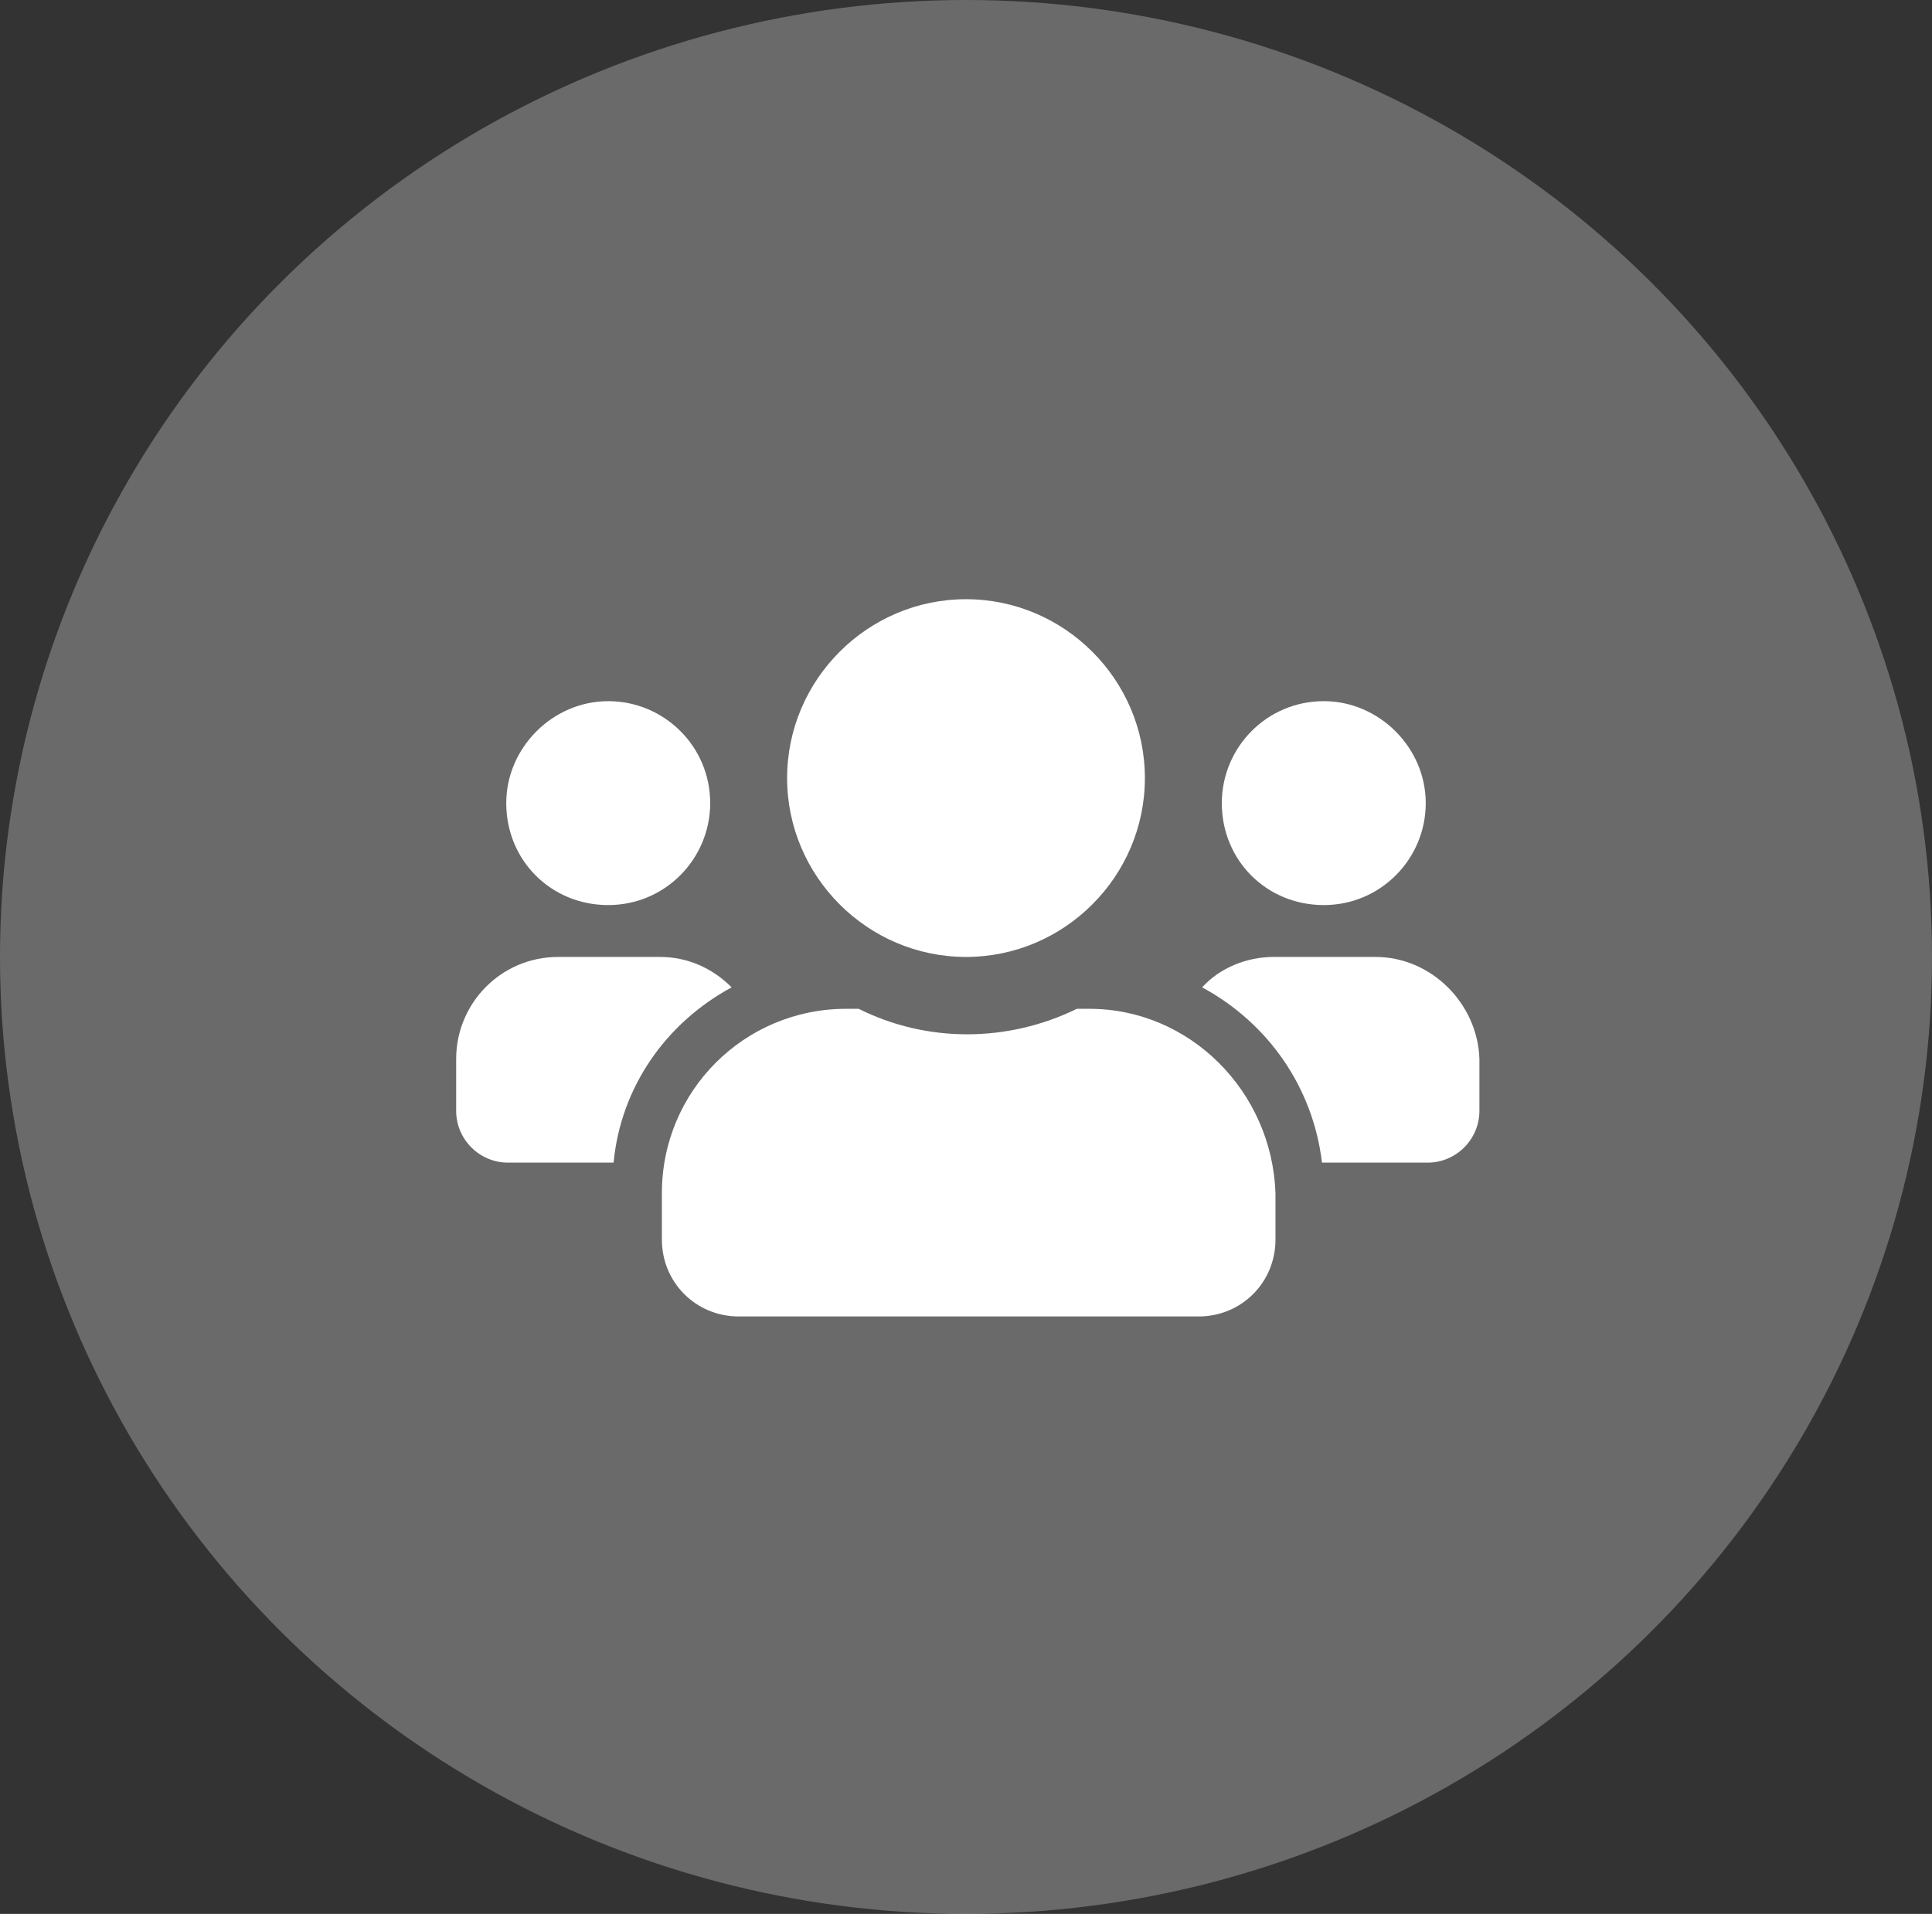 <?xml version="1.0" encoding="utf-8"?>
<!-- Generator: Adobe Illustrator 25.1.0, SVG Export Plug-In . SVG Version: 6.00 Build 0)  -->
<svg version="1.1" id="Layer_1" xmlns="http://www.w3.org/2000/svg" xmlns:xlink="http://www.w3.org/1999/xlink" x="0px" y="0px"
	 viewBox="0 0 108 107" style="enable-background:new 0 0 108 107;" xml:space="preserve">
<rect x="0" y="0" width="108" height="107" fill="#333333" stroke="none"/>
<style type="text/css">
	.st0{opacity:0.27;fill:#FFFFFF;enable-background:new    ;}
	.st1{fill:#FFFFFF;}
</style>
<ellipse id="Ellipse_30" class="st0" cx="54" cy="53.5" rx="54" ry="53.5"/>
<path id="Icon_awesome-users" class="st1" d="M34,50.6c3.2,0,5.7-2.6,5.7-5.7c0-3.2-2.6-5.7-5.7-5.7s-5.7,2.6-5.7,5.7c0,0,0,0,0,0
	C28.3,48.1,30.8,50.6,34,50.6z M74,50.6c3.2,0,5.7-2.6,5.7-5.7s-2.6-5.7-5.7-5.7c-3.2,0-5.7,2.6-5.7,5.7l0,0
	C68.3,48.1,70.8,50.6,74,50.6L74,50.6z M76.9,53.5h-5.7c-1.5,0-3,0.6-4,1.7c3.7,2,6.2,5.6,6.7,9.8h5.9c1.6,0,2.9-1.3,2.9-2.9
	c0,0,0,0,0,0v-2.9C82.6,56.1,80,53.5,76.9,53.5L76.9,53.5z M54,53.5c5.5,0,10-4.5,10-10s-4.5-10-10-10s-10,4.5-10,10
	C44,49,48.5,53.5,54,53.5C54,53.5,54,53.5,54,53.5L54,53.5z M60.9,56.4h-0.7c-3.9,1.9-8.4,1.9-12.2,0h-0.7
	c-5.7,0-10.3,4.6-10.3,10.3v2.6c0,2.4,1.9,4.3,4.3,4.3h25.7c2.4,0,4.3-1.9,4.3-4.3v-2.6C71.1,61,66.5,56.4,60.9,56.4L60.9,56.4z
	 M40.9,55.2c-1.1-1.1-2.5-1.7-4-1.7h-5.7c-3.2,0-5.7,2.6-5.7,5.7v2.9c0,1.6,1.3,2.9,2.9,2.9c0,0,0,0,0,0h5.9
	C34.7,60.8,37.2,57.2,40.9,55.2L40.9,55.2z"/>
</svg>
